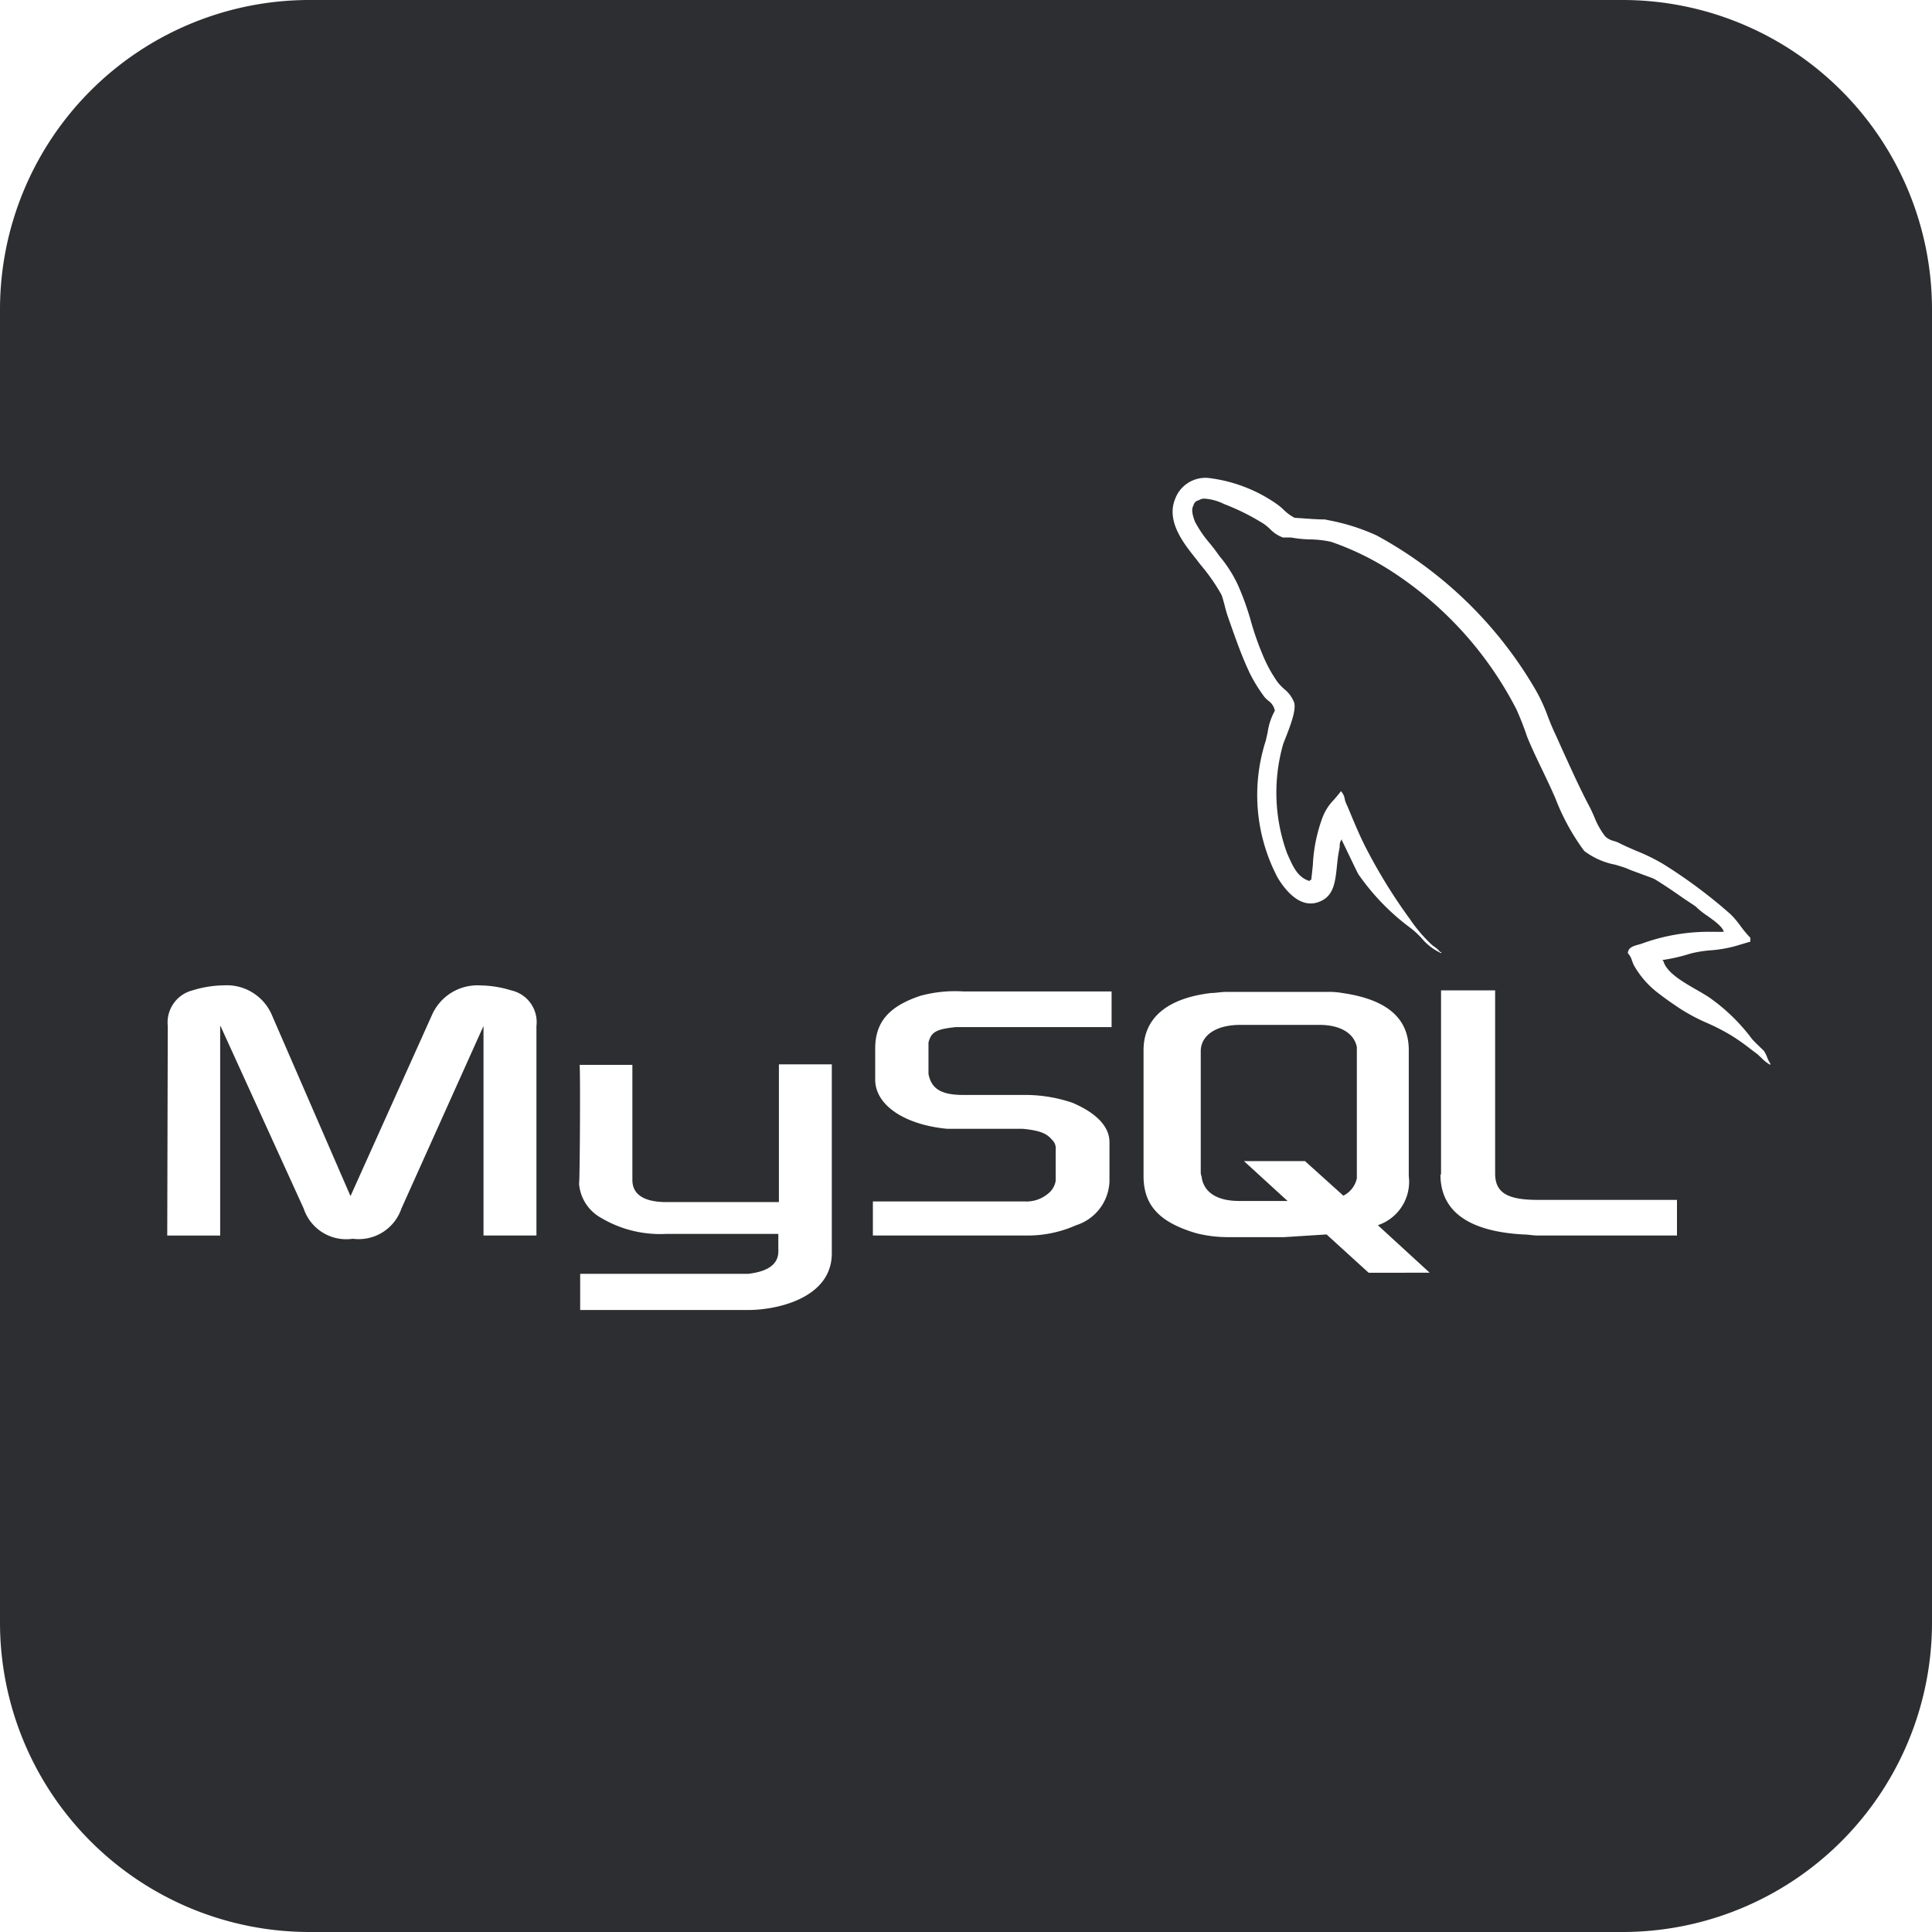 <svg xmlns="http://www.w3.org/2000/svg" viewBox="0 0 50 50">
  <defs>
    <style>
      .cls-1 {
        fill: #2c2e31;
      }
    </style>
  </defs>
  <path id="mysql" class="cls-1" d="M-33-200H-67a8.009,8.009,0,0,1-8-8v-34a8.009,8.009,0,0,1,8-8h34a8.009,8.009,0,0,1,8,8v34A8.009,8.009,0,0,1-33-200Zm-26.985-17.033v.936h4.346c.749,0,2.166-.307,2.166-1.467v-4.891h-1.369v3.564h-2.992c-.529-.02-.8-.213-.8-.573v-2.977H-60c.022.022.008,2.984-.014,3.075a1.109,1.109,0,0,0,.573.886,2.99,2.99,0,0,0,1.663.414h2.921v.349c0,.01,0,.022,0,.034.006.167.021.559-.784.65h-4.346Zm19.315-1.021h0l1.09.992H-38l-1.341-1.23a1.186,1.186,0,0,0,.8-1.272v-3.256c0-.83-.562-1.314-1.719-1.481a1.977,1.977,0,0,0-.406-.028h-2.614c-.056,0-.123.007-.189.014s-.133.014-.189.014c-1.143.137-1.747.65-1.747,1.481v3.256c0,.757.41,1.2,1.37,1.481a3.317,3.317,0,0,0,.8.1h1.467l1.1-.07Zm-28.622-5.39,2.151,4.72a1.161,1.161,0,0,0,1.272.783,1.168,1.168,0,0,0,1.258-.783l2.124-4.724v5.423h1.37v-5.422a.842.842,0,0,0-.657-.923,2.783,2.783,0,0,0-.786-.127,1.286,1.286,0,0,0-1.269.784l-2.1,4.668-2.027-4.668a1.271,1.271,0,0,0-1.259-.786,2.822,2.822,0,0,0-.8.129.857.857,0,0,0-.643.923l-.014,5.423h1.37v-5.418Zm16.882,4.525v.894h3.983a3.065,3.065,0,0,0,1.273-.265,1.237,1.237,0,0,0,.867-1.132v-1.02c0-.4-.334-.754-.965-1.021a3.825,3.825,0,0,0-1.174-.2h-1.65c-.563,0-.822-.158-.895-.545v-.811c.069-.273.2-.348.713-.4h4.026v-.923h-3.844a3.419,3.419,0,0,0-1.1.112c-.823.274-1.174.684-1.174,1.37v.8c0,.655.747,1.166,1.859,1.273h1.957c.426.042.616.112.755.279a.306.306,0,0,1,.1.266v.8a.531.531,0,0,1-.2.336.87.87,0,0,1-.587.2H-52.41Zm14.689-.685c0,.945.715,1.467,2.125,1.551a1.92,1.92,0,0,1,.2.014,1.92,1.92,0,0,0,.2.014H-31.6v-.922h-3.606c-.795,0-1.1-.192-1.1-.685v-4.738h-1.4v4.766Zm7.046-6.28a5.051,5.051,0,0,0-1.777.284,1.213,1.213,0,0,1-.139.045c-.139.039-.271.076-.281.222a.474.474,0,0,1,.108.194.883.883,0,0,0,.06.14,2.393,2.393,0,0,0,.545.643c.2.159.429.323.685.489a5.026,5.026,0,0,0,.667.348,5.465,5.465,0,0,1,.6.309,5.311,5.311,0,0,1,.509.357c.062.047.12.091.176.132.034.029.065.061.1.091a.94.94,0,0,0,.239.188v-.028a.848.848,0,0,1-.083-.166.842.842,0,0,0-.085-.169l-.095-.092c-.071-.068-.145-.138-.213-.215a4.853,4.853,0,0,0-1.09-1.063c-.09-.063-.21-.132-.338-.206-.349-.2-.782-.447-.864-.745l-.028-.028a4.52,4.52,0,0,0,.726-.167,3,3,0,0,1,.528-.085,3.448,3.448,0,0,0,.534-.083c.1-.025.2-.055.295-.084.067-.02.132-.04.195-.057v-.1a2.933,2.933,0,0,1-.256-.307,2.347,2.347,0,0,0-.262-.308,13.117,13.117,0,0,0-1.747-1.3,5.049,5.049,0,0,0-.684-.334c-.144-.062-.279-.12-.406-.183a.853.853,0,0,0-.169-.071.5.5,0,0,1-.237-.126,2.127,2.127,0,0,1-.282-.509c-.045-.1-.087-.2-.137-.288-.251-.479-.485-1-.712-1.5l-.007-.016-.147-.326c-.076-.157-.14-.318-.2-.474a4.38,4.38,0,0,0-.343-.728,10.621,10.621,0,0,0-4.081-3.942,5.361,5.361,0,0,0-1.276-.4l-.066-.015c-.173,0-.344-.012-.509-.024-.091-.006-.182-.013-.274-.018a1.165,1.165,0,0,1-.291-.216,1.6,1.6,0,0,0-.2-.161,3.886,3.886,0,0,0-1.756-.656.837.837,0,0,0-.844.543c-.236.576.216,1.145.515,1.521.056.071.1.131.142.184a4.822,4.822,0,0,1,.545.783c.034.1.059.191.082.283s.05.191.085.29l.035.1c.155.441.315.9.511,1.314l0,.005a4.158,4.158,0,0,0,.4.652.931.931,0,0,0,.092.088.411.411,0,0,1,.173.262,1.619,1.619,0,0,0-.185.553c-.016.076-.033.155-.052.229a4.586,4.586,0,0,0,.308,3.536c.1.166.423.671.855.671a.605.605,0,0,0,.248-.055c.353-.146.391-.515.432-.905.014-.139.029-.282.058-.423a.655.655,0,0,0,.015-.113.237.237,0,0,1,.055-.166v.028c.069.137.138.284.206.425s.143.3.214.441a5.965,5.965,0,0,0,1.369,1.411,2.276,2.276,0,0,1,.275.255,1.426,1.426,0,0,0,.508.388v-.029h-.028a.616.616,0,0,0-.148-.136.784.784,0,0,1-.09-.073,3.975,3.975,0,0,1-.545-.644,13.986,13.986,0,0,1-1.174-1.914c-.146-.294-.273-.6-.395-.893l-.053-.127a.656.656,0,0,1-.063-.167.381.381,0,0,0-.1-.21c-.054.076-.116.147-.175.216a1.333,1.333,0,0,0-.314.5,4.081,4.081,0,0,0-.238,1.2c-.013.127-.026.256-.042.383h-.016c-.015,0-.016,0-.019.011a.116.116,0,0,1-.006.016c-.3-.089-.422-.356-.548-.639l-.039-.088a4.582,4.582,0,0,1-.1-2.809c.014-.04.037-.1.065-.17.117-.3.313-.793.2-.962a.8.8,0,0,0-.235-.3,1.363,1.363,0,0,1-.17-.177,3.571,3.571,0,0,1-.378-.685,7.391,7.391,0,0,1-.312-.886,6.915,6.915,0,0,0-.345-.959,3.342,3.342,0,0,0-.45-.708l-.067-.089c-.068-.1-.141-.188-.211-.275a3,3,0,0,1-.376-.55c-.037-.1-.115-.3-.042-.419a.175.175,0,0,1,.134-.138l.006,0a.246.246,0,0,1,.155-.042,1.335,1.335,0,0,1,.5.14,5.881,5.881,0,0,1,1.034.517,1.6,1.6,0,0,1,.147.122.891.891,0,0,0,.343.227h.21a3.188,3.188,0,0,0,.492.049,2.717,2.717,0,0,1,.543.062,7.236,7.236,0,0,1,1.509.727,9.348,9.348,0,0,1,3.285,3.605,7.558,7.558,0,0,1,.279.713c.116.286.256.577.391.858.109.228.222.463.322.694l.022.051A5.732,5.732,0,0,0-34-227.977a1.932,1.932,0,0,0,.8.355c.109.032.211.063.291.092.11.052.255.1.395.153s.246.087.332.127c.251.151.512.332.765.508l.3.2a1.844,1.844,0,0,0,.3.241c.189.135.4.288.428.416C-30.484-225.883-30.574-225.885-30.674-225.885Zm-11,6.965h-1.257c-.552,0-.894-.209-.965-.588a.274.274,0,0,0-.014-.069.278.278,0,0,1-.014-.07v-3.145c0-.416.4-.685,1.021-.685h2.054c.532,0,.893.214.965.573v3.4a.658.658,0,0,1-.349.447l-.993-.895h-1.58l1.13,1.033Z" transform="translate(75 250)"/>
</svg>
